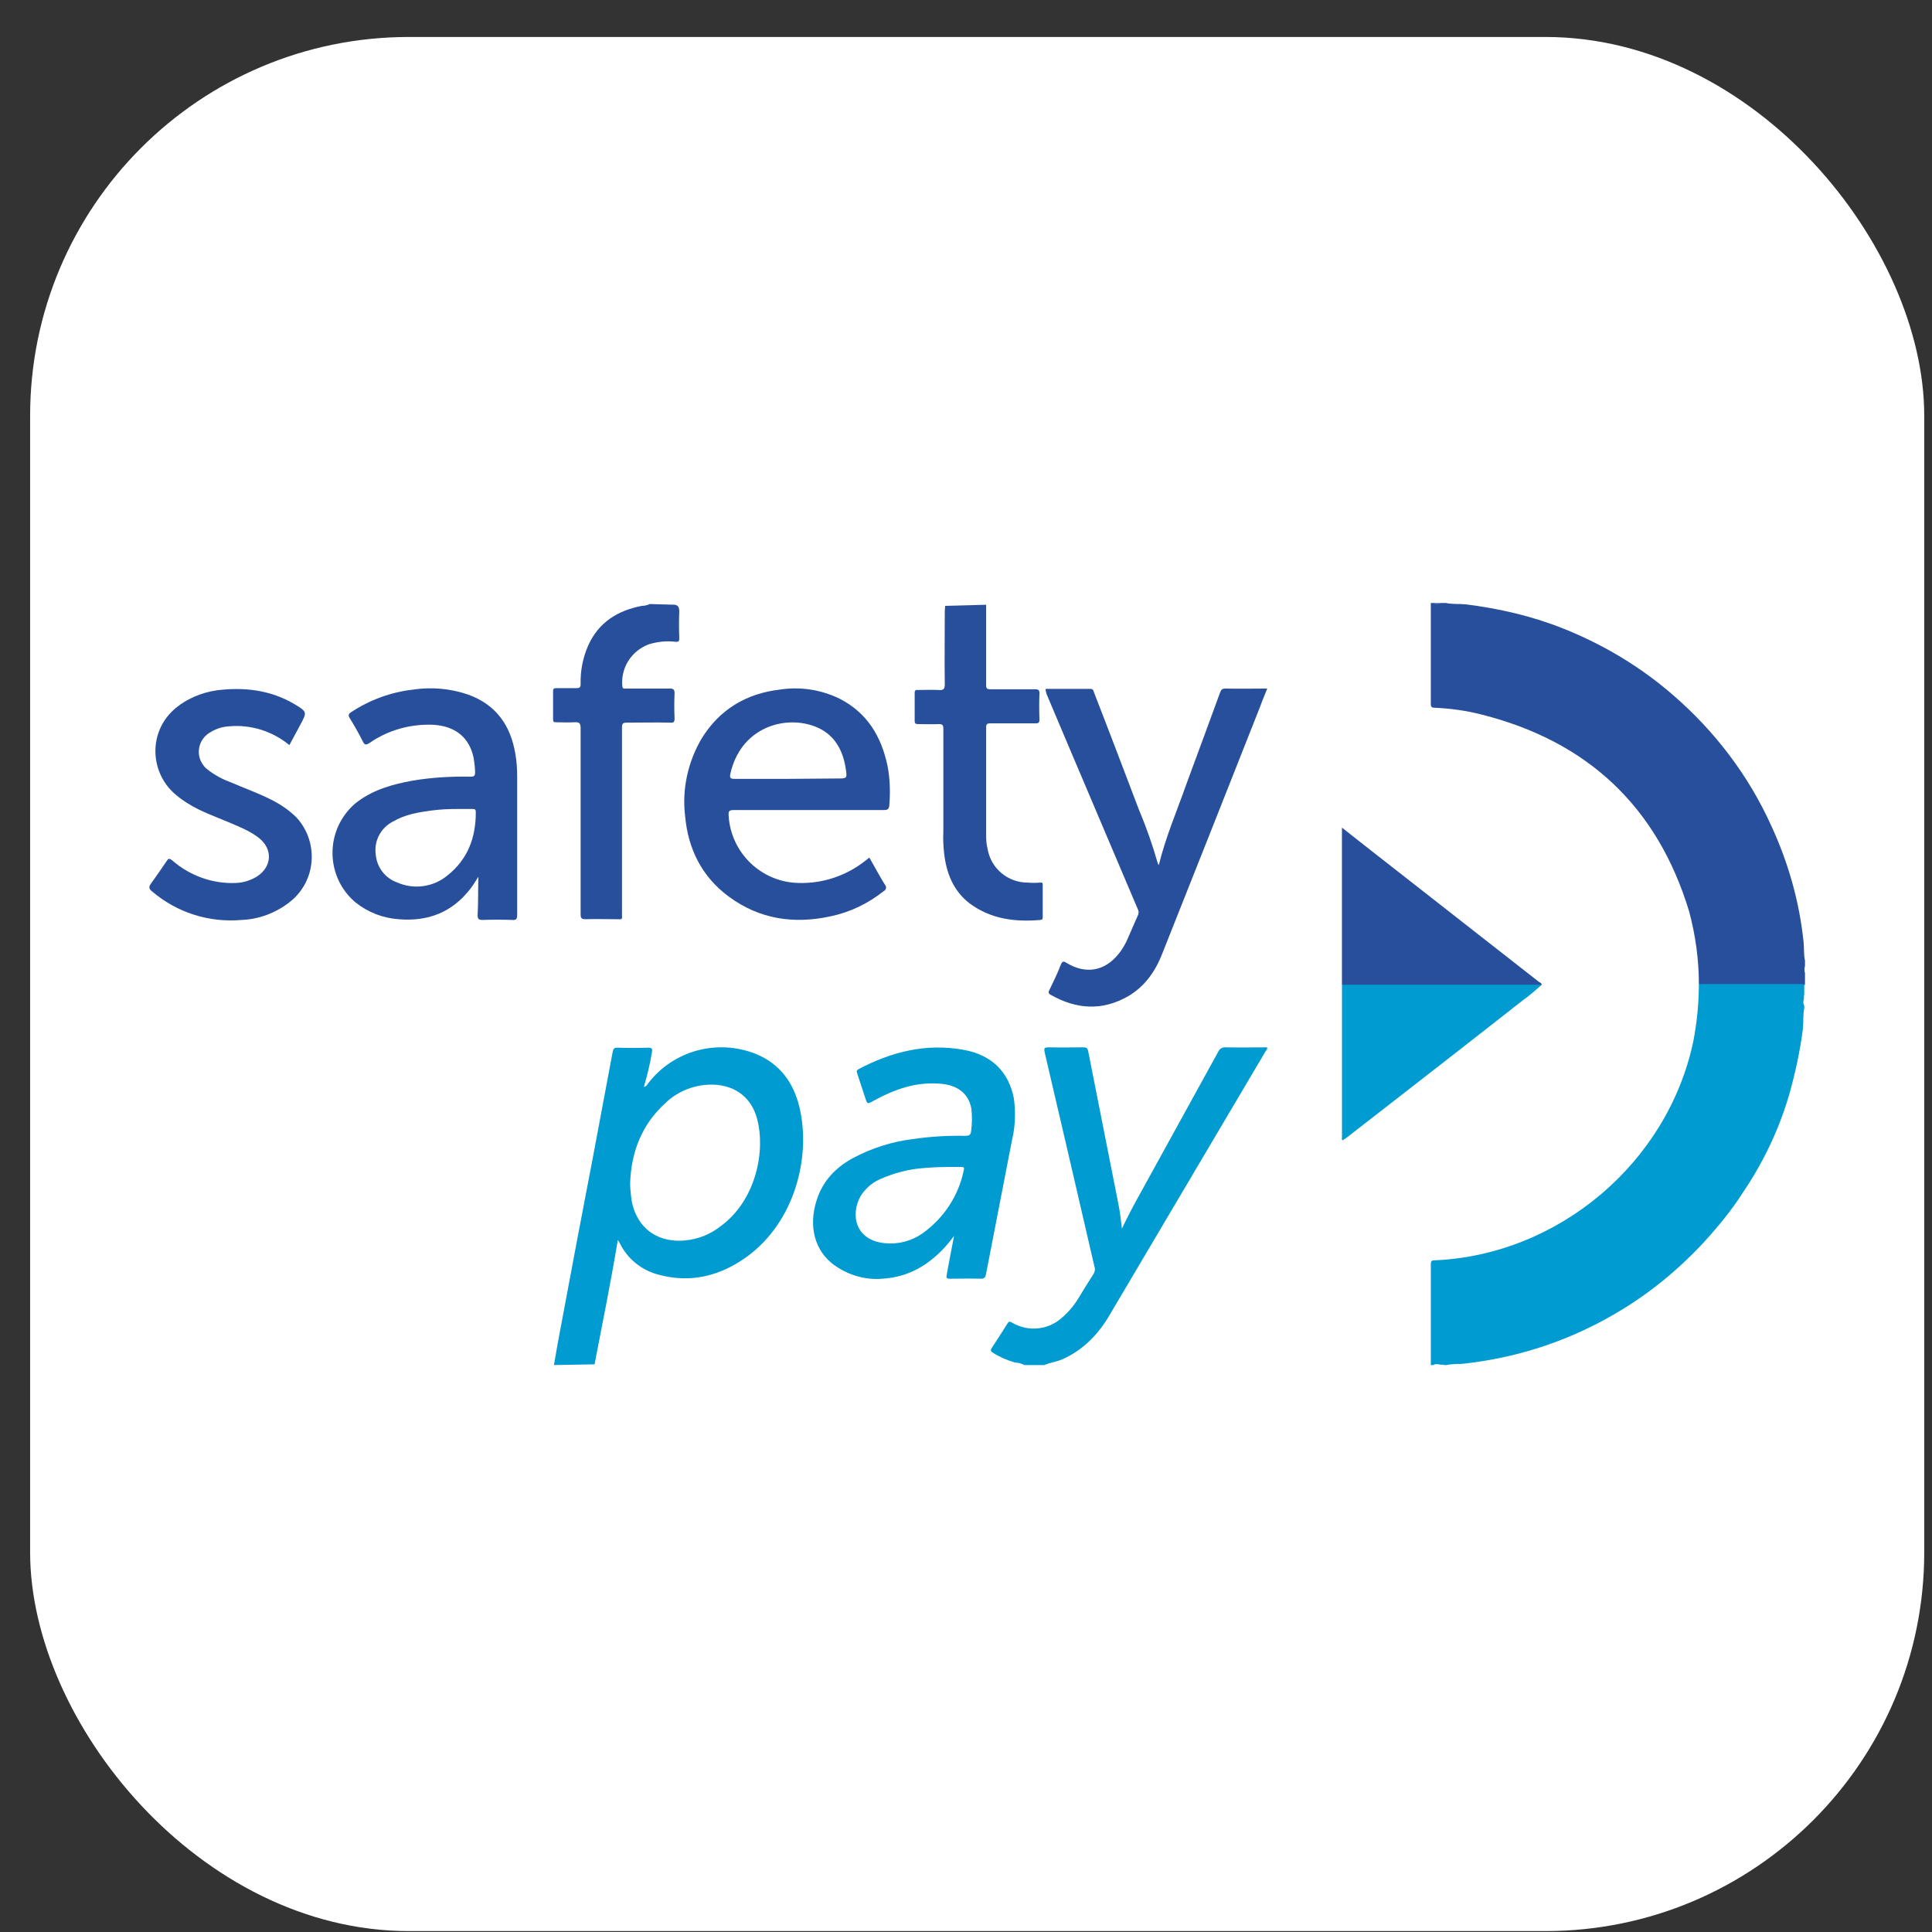 <svg width="51" height="51" viewBox="0 0 51 51" fill="none" xmlns="http://www.w3.org/2000/svg">
<rect x="0" y="0" width="51" height="51" fill="#333333" stroke="none"/>
<rect x="0.795" y="0.976" width="50" height="50" rx="10" fill="white"/>
<path d="M26.032 15.964V18.09C26.032 18.176 26.06 18.195 26.137 18.195H27.324C27.41 18.195 27.439 18.214 27.439 18.3C27.43 18.53 27.43 18.76 27.439 18.99C27.439 19.085 27.41 19.095 27.324 19.095H26.137C26.06 19.095 26.032 19.114 26.032 19.2V22.073C26.032 22.188 26.041 22.293 26.07 22.408C26.156 22.925 26.606 23.298 27.123 23.298C27.238 23.308 27.353 23.308 27.458 23.298C27.516 23.298 27.525 23.298 27.525 23.355V24.208C27.525 24.246 27.525 24.275 27.468 24.284C26.798 24.342 26.156 24.265 25.591 23.844C25.16 23.509 24.979 23.04 24.921 22.513C24.902 22.331 24.892 22.149 24.902 21.967V19.238C24.902 19.133 24.873 19.114 24.777 19.114C24.596 19.124 24.414 19.114 24.232 19.114C24.165 19.114 24.145 19.095 24.145 19.028V18.291C24.145 18.224 24.174 18.204 24.232 18.214C24.414 18.214 24.596 18.204 24.777 18.214C24.902 18.224 24.94 18.195 24.94 18.061C24.931 17.419 24.94 16.768 24.94 16.127C24.94 16.079 24.95 16.041 24.95 15.993L26.032 15.964Z" fill="#284F9B"/>
<path d="M17.817 15.964C17.912 15.983 17.931 16.05 17.931 16.137C17.922 16.366 17.922 16.606 17.931 16.835C17.931 16.922 17.922 16.95 17.826 16.941C17.587 16.912 17.348 16.941 17.127 17.008C16.668 17.18 16.38 17.63 16.428 18.118C16.438 18.195 16.486 18.176 16.524 18.176H17.683C17.778 18.176 17.807 18.205 17.807 18.3C17.797 18.521 17.797 18.741 17.807 18.961C17.807 19.057 17.788 19.085 17.692 19.076C17.319 19.066 16.936 19.076 16.553 19.076C16.448 19.076 16.419 19.095 16.419 19.2C16.419 20.838 16.419 22.475 16.419 24.102C16.419 24.294 16.448 24.265 16.256 24.265C15.988 24.265 15.72 24.256 15.461 24.265C15.337 24.265 15.327 24.227 15.327 24.122V19.229C15.327 19.095 15.299 19.057 15.165 19.066C15.002 19.076 14.839 19.066 14.676 19.066C14.619 19.066 14.6 19.057 14.6 18.99V18.243C14.6 18.186 14.619 18.166 14.676 18.166H15.212C15.299 18.166 15.327 18.147 15.327 18.061C15.318 17.707 15.385 17.362 15.528 17.037C15.806 16.424 16.304 16.117 16.945 15.993C17.022 15.993 17.089 15.974 17.156 15.945L17.817 15.964Z" fill="#284F9B"/>
<path d="M22.949 22.638C23.093 22.887 23.217 23.126 23.361 23.356C23.399 23.394 23.399 23.461 23.361 23.499C23.351 23.509 23.341 23.518 23.322 23.528C22.911 23.854 22.432 24.083 21.924 24.189C20.957 24.399 20.048 24.265 19.244 23.672C18.526 23.145 18.162 22.408 18.085 21.537C17.999 20.828 18.162 20.101 18.526 19.488C18.995 18.731 19.694 18.31 20.575 18.205C21.12 18.119 21.675 18.205 22.164 18.444C22.892 18.817 23.265 19.44 23.428 20.215C23.495 20.56 23.504 20.905 23.476 21.259C23.466 21.355 23.437 21.383 23.332 21.383H19.368C19.253 21.383 19.224 21.412 19.234 21.527C19.291 22.513 20.096 23.289 21.082 23.308C21.704 23.327 22.317 23.126 22.815 22.743C22.853 22.714 22.901 22.676 22.949 22.638Z" fill="#284F9B"/>
<path d="M12.627 23.145C12.56 23.25 12.493 23.365 12.417 23.461C11.938 24.083 11.297 24.332 10.521 24.265C10.109 24.236 9.717 24.083 9.401 23.834C8.673 23.241 8.568 22.159 9.162 21.431C9.248 21.326 9.343 21.23 9.449 21.154C9.88 20.837 10.368 20.703 10.885 20.608C11.392 20.522 11.909 20.493 12.426 20.502C12.522 20.502 12.541 20.474 12.541 20.387C12.541 20.263 12.522 20.129 12.503 20.005C12.388 19.468 12.024 19.172 11.45 19.133C10.847 19.105 10.253 19.267 9.755 19.612C9.65 19.679 9.621 19.66 9.573 19.564C9.468 19.354 9.353 19.152 9.229 18.951C9.19 18.884 9.2 18.846 9.257 18.808C9.746 18.482 10.31 18.272 10.895 18.205C11.392 18.128 11.9 18.176 12.369 18.339C13.097 18.607 13.48 19.152 13.604 19.899C13.642 20.11 13.652 20.311 13.652 20.522V24.15C13.652 24.265 13.623 24.294 13.518 24.284C13.259 24.275 12.991 24.275 12.733 24.284C12.627 24.284 12.608 24.246 12.608 24.16C12.627 23.825 12.618 23.49 12.627 23.145Z" fill="#284F9B"/>
<path d="M27.602 18.185H28.789C28.865 18.185 28.865 18.243 28.884 18.291C29.287 19.325 29.679 20.359 30.072 21.393C30.263 21.843 30.426 22.312 30.56 22.781C30.57 22.8 30.579 22.819 30.589 22.838C30.771 22.092 31.067 21.412 31.316 20.703C31.613 19.899 31.91 19.095 32.207 18.281C32.236 18.204 32.264 18.176 32.35 18.176C32.714 18.185 33.078 18.176 33.452 18.176C33.385 18.348 33.318 18.501 33.26 18.664C32.408 20.828 31.546 22.992 30.684 25.165C30.503 25.634 30.225 26.036 29.785 26.295C29.105 26.687 28.425 26.649 27.745 26.266C27.669 26.228 27.669 26.189 27.707 26.122C27.812 25.902 27.918 25.692 28.004 25.462C28.042 25.376 28.071 25.366 28.147 25.414C28.664 25.73 29.162 25.634 29.526 25.184C29.612 25.079 29.679 24.964 29.737 24.849C29.842 24.619 29.938 24.38 30.043 24.15C30.062 24.102 30.062 24.045 30.034 23.997C29.421 22.561 28.817 21.125 28.205 19.689C28.013 19.238 27.822 18.779 27.63 18.329C27.611 18.271 27.602 18.233 27.602 18.185Z" fill="#284F9B"/>
<path d="M7.639 19.669C7.199 19.306 6.634 19.124 6.06 19.172C5.887 19.181 5.715 19.229 5.562 19.325C5.274 19.478 5.16 19.842 5.322 20.129C5.361 20.196 5.408 20.263 5.475 20.311C5.657 20.454 5.868 20.569 6.079 20.646C6.433 20.799 6.787 20.924 7.132 21.096C7.39 21.221 7.63 21.383 7.831 21.584C8.396 22.207 8.357 23.174 7.735 23.738C7.697 23.767 7.658 23.805 7.62 23.834C7.266 24.102 6.835 24.265 6.385 24.284C5.523 24.361 4.671 24.093 4.011 23.528C3.924 23.461 3.924 23.403 3.991 23.317C4.135 23.116 4.269 22.925 4.403 22.724C4.451 22.657 4.47 22.657 4.537 22.704C5.006 23.116 5.61 23.336 6.232 23.308C6.433 23.298 6.615 23.241 6.787 23.135C7.18 22.877 7.208 22.417 6.835 22.12C6.663 21.986 6.471 21.891 6.27 21.805C5.925 21.651 5.571 21.527 5.236 21.364C5.025 21.259 4.824 21.134 4.643 20.981C4.011 20.454 3.915 19.507 4.451 18.875C4.528 18.789 4.614 18.702 4.71 18.635C5.054 18.377 5.475 18.233 5.897 18.204C6.557 18.147 7.189 18.243 7.773 18.587C8.108 18.789 8.108 18.798 7.927 19.133L7.639 19.669Z" fill="#284F9B"/>
<path d="M20.814 20.56H19.397C19.282 20.56 19.253 20.541 19.282 20.416C19.55 19.248 20.613 18.913 21.379 19.133C21.963 19.296 22.24 19.727 22.326 20.292C22.365 20.55 22.365 20.55 22.097 20.55L20.814 20.56Z" fill="white"/>
<path d="M12.072 21.355H12.474C12.532 21.355 12.56 21.364 12.56 21.441C12.56 22.111 12.35 22.686 11.804 23.116C11.44 23.413 10.933 23.49 10.492 23.298C10.167 23.183 9.946 22.896 9.918 22.552C9.87 22.197 10.052 21.853 10.368 21.69C10.693 21.498 11.047 21.441 11.411 21.393C11.641 21.364 11.852 21.355 12.072 21.355Z" fill="white"/>
<path d="M47.63 25.685C47.593 25.63 47.593 25.557 47.63 25.503V25.685Z" fill="#6A83B9"/>
<path d="M47.592 26.412C47.592 26.358 47.574 26.303 47.611 26.267V26.412C47.611 26.43 47.611 26.43 47.592 26.412Z" fill="#4CB4DC"/>
<path d="M47.593 26.412H47.611V26.558C47.575 26.521 47.611 26.467 47.593 26.412Z" fill="#77C5E5"/>
<path d="M44.846 25.976C44.846 25.321 44.755 24.684 44.591 24.066C43.754 21.301 41.917 19.573 39.116 18.864C38.698 18.755 38.28 18.701 37.861 18.682C37.77 18.682 37.77 18.628 37.77 18.573V15.918H37.843C37.898 15.936 37.971 15.936 38.025 15.918H38.171C38.334 15.954 38.516 15.936 38.698 15.954C39.571 16.063 40.444 16.263 41.263 16.591C42.318 17.009 43.318 17.609 44.173 18.355C45.264 19.301 46.155 20.465 46.755 21.793C47.21 22.775 47.501 23.811 47.61 24.866C47.628 25.03 47.61 25.194 47.647 25.357V25.503C47.628 25.557 47.628 25.63 47.647 25.685V25.994C47.592 26.03 47.538 26.049 47.483 26.03H45.046C44.955 26.03 44.882 26.03 44.846 25.976Z" fill="#284F9B"/>
<path d="M44.846 25.976H47.628V26.248C47.61 26.303 47.628 26.358 47.61 26.394C47.592 26.43 47.592 26.503 47.628 26.539V26.612C47.592 26.794 47.61 26.976 47.592 27.158C47.519 27.74 47.392 28.322 47.228 28.904C46.956 29.831 46.537 30.704 45.992 31.505C45.7 31.959 45.355 32.378 44.991 32.778C44.336 33.487 43.591 34.106 42.772 34.597C41.517 35.361 40.117 35.834 38.644 35.997C38.498 36.015 38.334 35.997 38.189 36.034H38.134C38.08 36.015 38.025 36.034 37.989 36.015C37.934 36.015 37.88 35.997 37.843 36.034H37.77V33.378C37.77 33.287 37.789 33.269 37.88 33.269C41.154 33.123 44.027 30.686 44.7 27.485C44.791 27.012 44.846 26.503 44.846 25.976Z" fill="#009BD0"/>
<path d="M38.007 15.918C37.953 15.954 37.88 15.954 37.825 15.918H38.007Z" fill="#5673AF"/>
<path d="M35.424 25.994V25.212V22.011V21.847L36.024 22.32C37.552 23.52 39.098 24.721 40.626 25.921C40.662 25.939 40.698 25.957 40.698 25.994C40.644 26.03 40.571 26.048 40.498 26.03H35.606C35.551 26.048 35.478 26.03 35.424 25.994Z" fill="#284F9B"/>
<path d="M35.425 25.994H40.699C40.535 26.139 40.372 26.285 40.19 26.412C38.662 27.613 37.116 28.813 35.57 30.014C35.534 30.05 35.479 30.068 35.443 30.104C35.406 30.068 35.425 30.05 35.425 30.032V26.049C35.425 26.012 35.425 25.994 35.425 25.994Z" fill="#009BD0"/>
<path d="M14.623 36.034C14.69 35.641 14.757 35.258 14.834 34.866C15.102 33.43 15.37 32.003 15.648 30.567C15.82 29.629 16.002 28.7 16.174 27.762C16.193 27.685 16.212 27.656 16.299 27.656C16.567 27.666 16.844 27.666 17.112 27.656C17.218 27.656 17.227 27.695 17.208 27.781C17.16 28.087 17.084 28.394 16.997 28.69C17.064 28.681 17.084 28.633 17.112 28.595C17.773 27.733 18.931 27.417 19.946 27.819C20.588 28.078 20.952 28.585 21.105 29.236C21.411 30.529 20.99 32.252 19.707 33.181C19.008 33.679 18.242 33.88 17.39 33.65C16.94 33.535 16.557 33.229 16.356 32.807C16.346 32.788 16.327 32.769 16.318 32.74H16.308C16.126 33.832 15.906 34.923 15.695 36.015L14.623 36.034Z" fill="#009BD0"/>
<path d="M27.041 36.034C26.964 35.996 26.878 35.967 26.792 35.967C26.591 35.909 26.39 35.823 26.208 35.708C26.151 35.67 26.141 35.641 26.179 35.584C26.313 35.373 26.457 35.163 26.591 34.942C26.629 34.885 26.648 34.875 26.715 34.914C27.137 35.163 27.673 35.115 28.037 34.78C28.219 34.626 28.372 34.435 28.496 34.224C28.611 34.033 28.736 33.832 28.86 33.64C28.898 33.583 28.918 33.506 28.889 33.43C28.458 31.553 28.017 29.667 27.577 27.781C27.558 27.675 27.558 27.647 27.682 27.647C27.989 27.656 28.295 27.647 28.592 27.647C28.669 27.647 28.707 27.656 28.726 27.752C28.994 29.102 29.262 30.462 29.53 31.821C29.569 32.013 29.588 32.204 29.616 32.434C29.779 32.089 29.942 31.783 30.114 31.477C30.794 30.241 31.474 29.006 32.154 27.771C32.192 27.685 32.269 27.637 32.364 27.647C32.728 27.656 33.092 27.647 33.446 27.647C33.465 27.695 33.427 27.723 33.408 27.752C32.039 30.069 30.66 32.396 29.291 34.713C28.994 35.22 28.602 35.632 28.046 35.881C27.893 35.948 27.721 35.967 27.567 36.034H27.041Z" fill="#009BD0"/>
<path d="M25.185 32.625C25.117 32.712 25.06 32.788 25.003 32.855C24.553 33.372 23.997 33.717 23.289 33.755C22.839 33.794 22.389 33.66 22.015 33.391C21.508 33.018 21.336 32.377 21.556 31.687C21.719 31.17 22.063 30.816 22.523 30.567C23.011 30.308 23.547 30.136 24.093 30.069C24.553 30.002 25.022 29.973 25.491 29.983C25.587 29.983 25.625 29.954 25.635 29.858C25.663 29.667 25.663 29.476 25.644 29.284C25.587 28.901 25.309 28.662 24.888 28.614C24.218 28.537 23.624 28.748 23.049 29.064C22.896 29.15 22.896 29.15 22.839 28.978C22.772 28.767 22.695 28.547 22.628 28.336C22.609 28.279 22.609 28.25 22.666 28.221C23.538 27.762 24.457 27.532 25.443 27.714C26.18 27.848 26.63 28.298 26.764 28.997C26.812 29.361 26.803 29.734 26.716 30.088C26.487 31.275 26.257 32.453 26.027 33.64C26.008 33.727 25.979 33.755 25.893 33.755C25.625 33.746 25.347 33.755 25.079 33.755C24.983 33.755 24.974 33.736 24.993 33.64C25.05 33.315 25.117 32.98 25.185 32.625Z" fill="#009BD0"/>
<path d="M16.634 31.227C16.663 30.414 16.94 29.686 17.562 29.121C17.907 28.786 18.376 28.614 18.855 28.633C19.43 28.662 19.841 28.987 19.985 29.533C20.215 30.385 19.956 31.706 18.999 32.386C18.664 32.644 18.252 32.769 17.831 32.75C17.218 32.712 16.787 32.319 16.672 31.687C16.653 31.534 16.634 31.381 16.634 31.227Z" fill="white"/>
<path d="M25.002 30.806H25.384C25.442 30.806 25.461 30.826 25.442 30.883C25.308 31.563 24.915 32.156 24.35 32.559C24.063 32.76 23.709 32.855 23.355 32.817C22.579 32.74 22.445 32.07 22.713 31.582C22.838 31.381 23.01 31.228 23.221 31.132C23.584 30.969 23.977 30.864 24.37 30.835C24.59 30.816 24.8 30.806 25.002 30.806Z" fill="white"/>
</svg>
